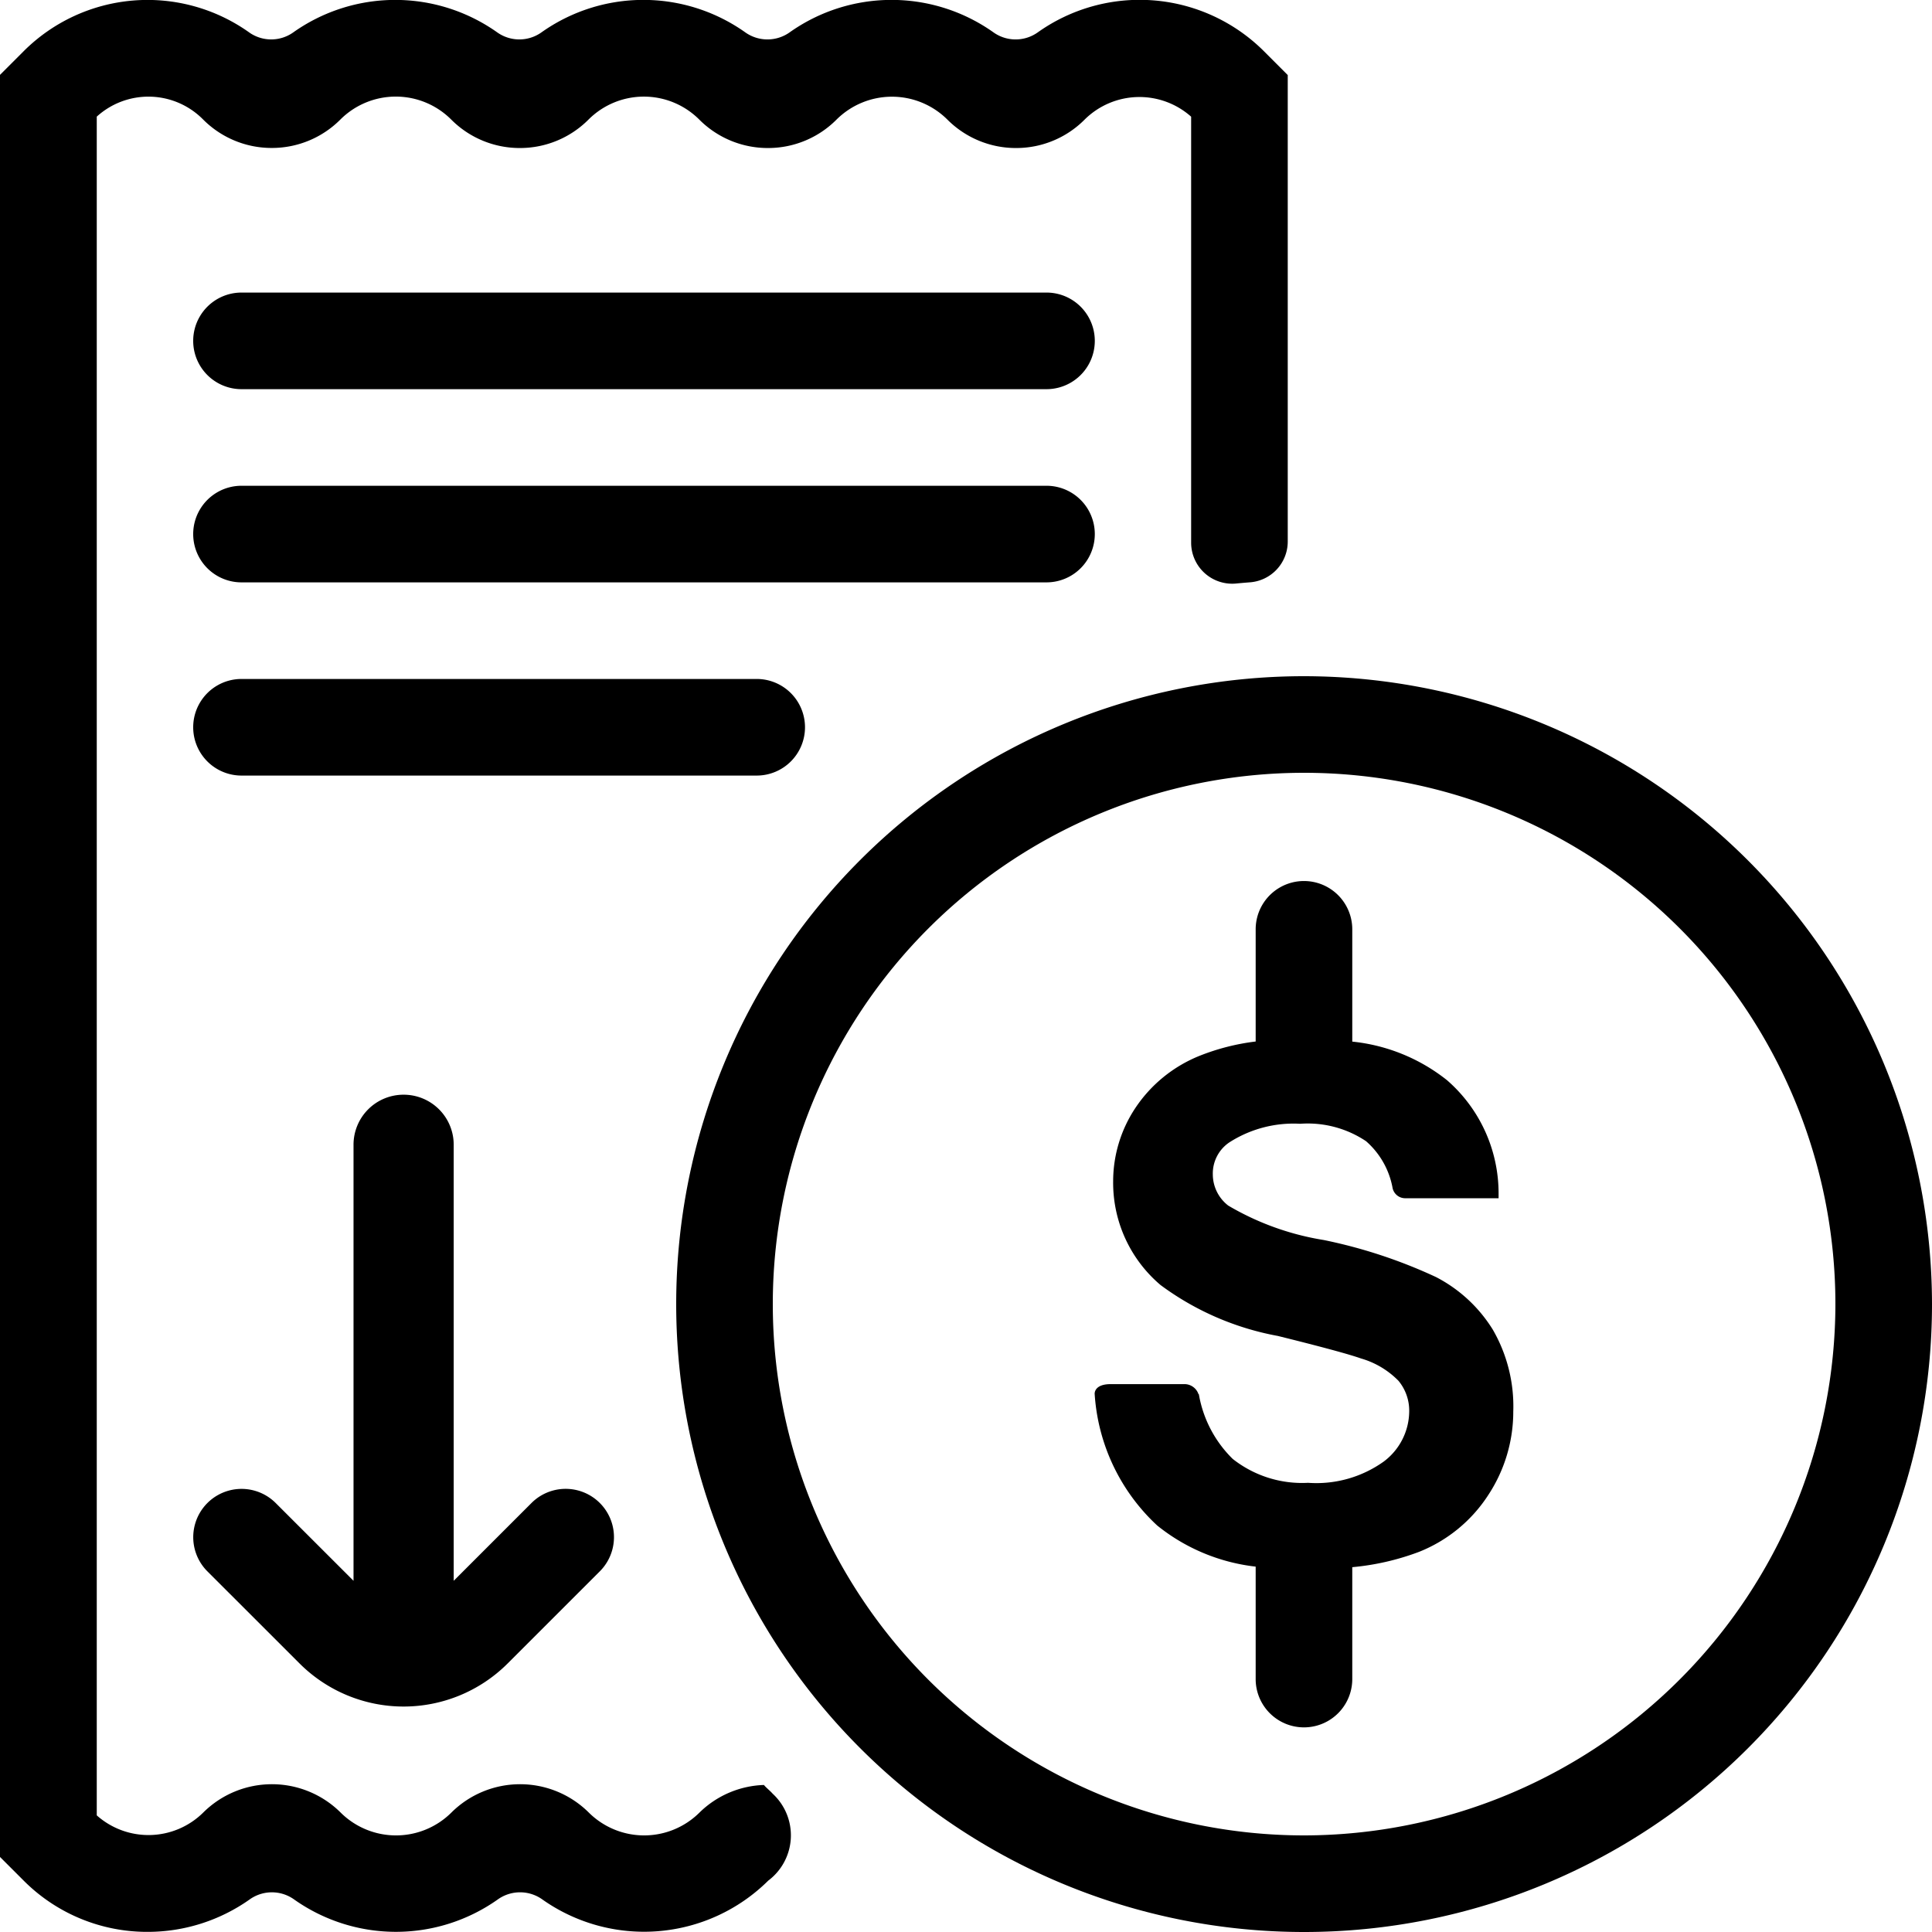 <svg xmlns="http://www.w3.org/2000/svg" width="60" height="60" viewBox="0 0 60 60">
  <g id="Group_12564" data-name="Group 12564" transform="translate(-629.176 -332.395)">
    <path id="Path_31070" data-name="Path 31070" d="M669.676,353.395a19.5,19.5,0,1,0,19.5,19.5A19.523,19.523,0,0,0,669.676,353.395Zm0,36a16.5,16.5,0,1,1,16.5-16.5A16.519,16.519,0,0,1,669.676,389.395Z"/>
    <path id="Path_31071" data-name="Path 31071" d="M652.9,387.829a2.994,2.994,0,0,0-2,.856,2.437,2.437,0,0,1-3.439,0,3.026,3.026,0,0,0-4.266,0,2.439,2.439,0,0,1-3.441,0,3.026,3.026,0,0,0-4.266,0,2.417,2.417,0,0,1-3.307.088V336.017a2.386,2.386,0,0,1,3.3.086,3,3,0,0,0,2.133.887h0a3,3,0,0,0,2.135-.885,2.434,2.434,0,0,1,3.437,0,3,3,0,0,0,2.133.887h0a3,3,0,0,0,2.135-.885,2.431,2.431,0,0,1,3.437,0,3,3,0,0,0,2.135.885h0a2.994,2.994,0,0,0,2.131-.885,2.44,2.44,0,0,1,3.439,0,3,3,0,0,0,2.135.885h0a2.994,2.994,0,0,0,2.131-.885,2.416,2.416,0,0,1,3.306-.088V349.26a1.275,1.275,0,0,0,1.423,1.254c.128-.012.255-.023.383-.033a1.27,1.27,0,0,0,1.194-1.255v-14.5l-.746-.747a5.464,5.464,0,0,0-7.027-.572,1.187,1.187,0,0,1-1.356,0,5.473,5.473,0,0,0-6.35,0,1.191,1.191,0,0,1-1.358,0,5.471,5.471,0,0,0-6.349,0,1.187,1.187,0,0,1-1.355,0,5.478,5.478,0,0,0-6.352,0,1.184,1.184,0,0,1-1.353,0,5.444,5.444,0,0,0-7.007.574l-.747.747v55.328l.747.747a5.413,5.413,0,0,0,3.843,1.588,5.486,5.486,0,0,0,3.184-1.016,1.187,1.187,0,0,1,1.355,0,5.476,5.476,0,0,0,6.351,0,1.19,1.19,0,0,1,1.358,0,5.477,5.477,0,0,0,7.028-.575,1.759,1.759,0,0,0,.138-2.7C653.091,388.007,652.983,387.928,652.9,387.829Z"/>
    <path id="Path_31072" data-name="Path 31072" d="M673.772,372.055a15.688,15.688,0,0,0-3.485-1.15,8.483,8.483,0,0,1-2.966-1.069,1.227,1.227,0,0,1-.48-.97,1.165,1.165,0,0,1,.513-.993,3.689,3.689,0,0,1,2.2-.578,3.255,3.255,0,0,1,2.045.54,2.529,2.529,0,0,1,.825,1.456.4.4,0,0,0,.377.316h2.915v-.142a4.657,4.657,0,0,0-1.6-3.522,5.644,5.644,0,0,0-2.944-1.2v-3.487a1.5,1.5,0,0,0-3,0v3.484a6.966,6.966,0,0,0-1.734.441,4.338,4.338,0,0,0-2,1.62,4.114,4.114,0,0,0-.692,2.285,4.161,4.161,0,0,0,1.472,3.217,8.771,8.771,0,0,0,3.643,1.581q2.018.5,2.584.7a2.661,2.661,0,0,1,1.162.693,1.453,1.453,0,0,1,.333.965,1.964,1.964,0,0,1-.791,1.543,3.6,3.6,0,0,1-2.35.66,3.477,3.477,0,0,1-2.34-.742,3.68,3.68,0,0,1-1.051-2.006c0-.006-.011,0-.014-.011a.461.461,0,0,0-.422-.306h-2.3c-.532,0-.5.306-.5.306a6.1,6.1,0,0,0,1.941,4.084,5.938,5.938,0,0,0,3.059,1.278v3.492a1.5,1.5,0,0,0,3,0v-3.475a7.892,7.892,0,0,0,2.077-.477,4.572,4.572,0,0,0,2.159-1.783,4.71,4.71,0,0,0,.764-2.574,4.759,4.759,0,0,0-.638-2.547A4.506,4.506,0,0,0,673.772,372.055Z"/>
    <path id="Path_31073" data-name="Path 31073" d="M663.176,348.981a1.5,1.5,0,0,0-1.5-1.5h-25a1.5,1.5,0,0,0,0,3h25A1.5,1.5,0,0,0,663.176,348.981Z"/>
    <path id="Path_31074" data-name="Path 31074" d="M661.676,341.481h-25a1.5,1.5,0,0,0,0,3h25a1.5,1.5,0,0,0,0-3Z"/>
    <path id="Path_31075" data-name="Path 31075" d="M654.176,354.981a1.5,1.5,0,0,0-1.5-1.5h-16a1.5,1.5,0,0,0,0,3h16A1.5,1.5,0,0,0,654.176,354.981Z"/>
    <path id="Path_31076" data-name="Path 31076" d="M641.709,366.392a1.553,1.553,0,0,0-1.554,1.555v13.541l-2.417-2.415h0a1.5,1.5,0,0,0-2.121,2.122l2.866,2.864a4.571,4.571,0,0,0,6.455,0l2.866-2.865a1.5,1.5,0,0,0-2.122-2.122v0l-2.416,2.416V367.947A1.553,1.553,0,0,0,641.709,366.392Z"/>
  </g>
</svg>
